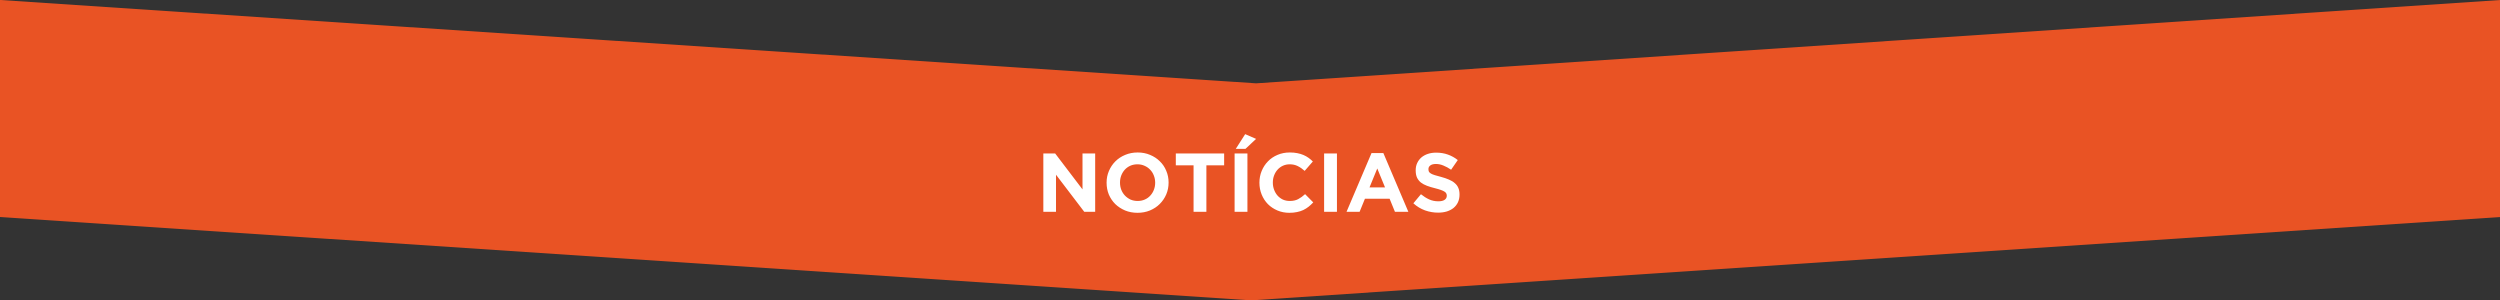 <svg width="1440" height="173" viewBox="0 0 1440 173" fill="none" xmlns="http://www.w3.org/2000/svg">
<rect x="0" y="0" width="1440" height="173" fill="#333333" stroke="none"/>
<path d="M723.5 48L0 0V125L720.5 173L1440 125V0L723.5 48Z" fill="#E95324"/>
<path d="M630.818 122V88.4H623.522V109.088L607.778 88.4H600.962V122H608.258V100.64L624.53 122H630.818ZM673.108 105.2V105.104C673.108 102.704 672.66 100.464 671.764 98.384C670.9 96.272 669.668 94.448 668.068 92.912C666.5 91.344 664.628 90.112 662.452 89.216C660.276 88.288 657.892 87.824 655.3 87.824C652.708 87.824 650.308 88.288 648.1 89.216C645.924 90.112 644.036 91.36 642.436 92.96C640.868 94.528 639.636 96.368 638.74 98.48C637.844 100.56 637.396 102.8 637.396 105.2V105.296C637.396 107.696 637.828 109.952 638.692 112.064C639.588 114.144 640.82 115.968 642.388 117.536C643.988 119.072 645.876 120.304 648.052 121.232C650.228 122.128 652.612 122.576 655.204 122.576C657.796 122.576 660.18 122.128 662.356 121.232C664.564 120.304 666.452 119.056 668.02 117.488C669.62 115.888 670.868 114.048 671.764 111.968C672.66 109.856 673.108 107.6 673.108 105.2ZM665.38 105.296C665.38 106.736 665.124 108.096 664.612 109.376C664.132 110.624 663.444 111.728 662.548 112.688C661.684 113.648 660.628 114.4 659.38 114.944C658.132 115.488 656.772 115.76 655.3 115.76C653.796 115.76 652.42 115.488 651.172 114.944C649.956 114.368 648.884 113.6 647.956 112.64C647.06 111.68 646.356 110.56 645.844 109.28C645.364 108 645.124 106.64 645.124 105.2V105.104C645.124 103.664 645.364 102.32 645.844 101.072C646.356 99.792 647.044 98.672 647.908 97.712C648.804 96.752 649.86 96 651.076 95.456C652.324 94.912 653.7 94.64 655.204 94.64C656.676 94.64 658.036 94.928 659.284 95.504C660.532 96.048 661.604 96.8 662.5 97.76C663.428 98.72 664.132 99.84 664.612 101.12C665.124 102.4 665.38 103.76 665.38 105.2V105.296ZM705.105 95.216V88.4H677.265V95.216H687.489V122H694.881V95.216H705.105ZM718.518 122V88.4H711.126V122H718.518ZM717.366 85.76L723.51 80L717.222 77.264L711.798 85.76H717.366ZM756.435 116.576L751.731 111.824C750.419 113.04 749.091 114 747.747 114.704C746.435 115.408 744.819 115.76 742.899 115.76C741.459 115.76 740.131 115.488 738.915 114.944C737.731 114.368 736.707 113.6 735.843 112.64C735.011 111.68 734.355 110.56 733.875 109.28C733.395 108 733.155 106.64 733.155 105.2V105.104C733.155 103.664 733.395 102.32 733.875 101.072C734.355 99.792 735.027 98.672 735.891 97.712C736.755 96.752 737.779 96 738.963 95.456C740.179 94.912 741.491 94.64 742.899 94.64C744.595 94.64 746.115 94.976 747.459 95.648C748.835 96.32 750.179 97.248 751.491 98.432L756.195 93.008C755.427 92.24 754.595 91.536 753.699 90.896C752.803 90.256 751.827 89.712 750.771 89.264C749.715 88.816 748.531 88.464 747.219 88.208C745.939 87.952 744.515 87.824 742.947 87.824C740.355 87.824 737.987 88.288 735.843 89.216C733.699 90.112 731.859 91.36 730.323 92.96C728.787 94.528 727.587 96.368 726.723 98.48C725.859 100.56 725.427 102.8 725.427 105.2V105.296C725.427 107.696 725.859 109.952 726.723 112.064C727.587 114.176 728.787 116.016 730.323 117.584C731.859 119.12 733.683 120.336 735.795 121.232C737.907 122.128 740.195 122.576 742.659 122.576C744.291 122.576 745.763 122.432 747.075 122.144C748.387 121.888 749.587 121.504 750.675 120.992C751.795 120.448 752.819 119.808 753.747 119.072C754.675 118.336 755.571 117.504 756.435 116.576ZM770.08 122V88.4H762.688V122H770.08ZM811.213 122L796.813 88.16H789.997L775.597 122H783.133L786.205 114.464H800.413L803.485 122H811.213ZM797.773 107.936H788.845L793.309 97.04L797.773 107.936ZM840.687 112.064V111.968C840.687 110.496 840.447 109.232 839.967 108.176C839.519 107.12 838.831 106.208 837.903 105.44C837.007 104.64 835.887 103.968 834.543 103.424C833.231 102.848 831.727 102.336 830.031 101.888C828.591 101.504 827.391 101.168 826.431 100.88C825.503 100.592 824.767 100.288 824.223 99.968C823.679 99.648 823.295 99.296 823.071 98.912C822.879 98.496 822.783 98.016 822.783 97.472V97.376C822.783 96.544 823.135 95.856 823.839 95.312C824.575 94.736 825.663 94.448 827.103 94.448C828.543 94.448 829.983 94.752 831.423 95.36C832.863 95.936 834.335 96.736 835.839 97.76L839.679 92.192C837.951 90.816 836.047 89.76 833.967 89.024C831.919 88.288 829.663 87.92 827.199 87.92C825.471 87.92 823.887 88.16 822.447 88.64C821.007 89.12 819.759 89.808 818.703 90.704C817.679 91.6 816.879 92.672 816.303 93.92C815.727 95.136 815.439 96.512 815.439 98.048V98.144C815.439 99.808 815.695 101.2 816.207 102.32C816.751 103.44 817.503 104.384 818.463 105.152C819.423 105.888 820.591 106.512 821.967 107.024C823.343 107.536 824.879 108 826.575 108.416C827.983 108.768 829.119 109.104 829.983 109.424C830.879 109.744 831.567 110.064 832.047 110.384C832.559 110.704 832.895 111.056 833.055 111.44C833.247 111.792 833.343 112.208 833.343 112.688V112.784C833.343 113.776 832.911 114.56 832.047 115.136C831.215 115.68 830.031 115.952 828.495 115.952C826.575 115.952 824.799 115.584 823.167 114.848C821.567 114.112 819.999 113.12 818.463 111.872L814.095 117.104C816.111 118.928 818.351 120.288 820.815 121.184C823.279 122.048 825.791 122.48 828.351 122.48C830.175 122.48 831.839 122.256 833.343 121.808C834.847 121.328 836.143 120.656 837.231 119.792C838.319 118.896 839.167 117.808 839.775 116.528C840.383 115.216 840.687 113.728 840.687 112.064Z" fill="white"/>
</svg>
